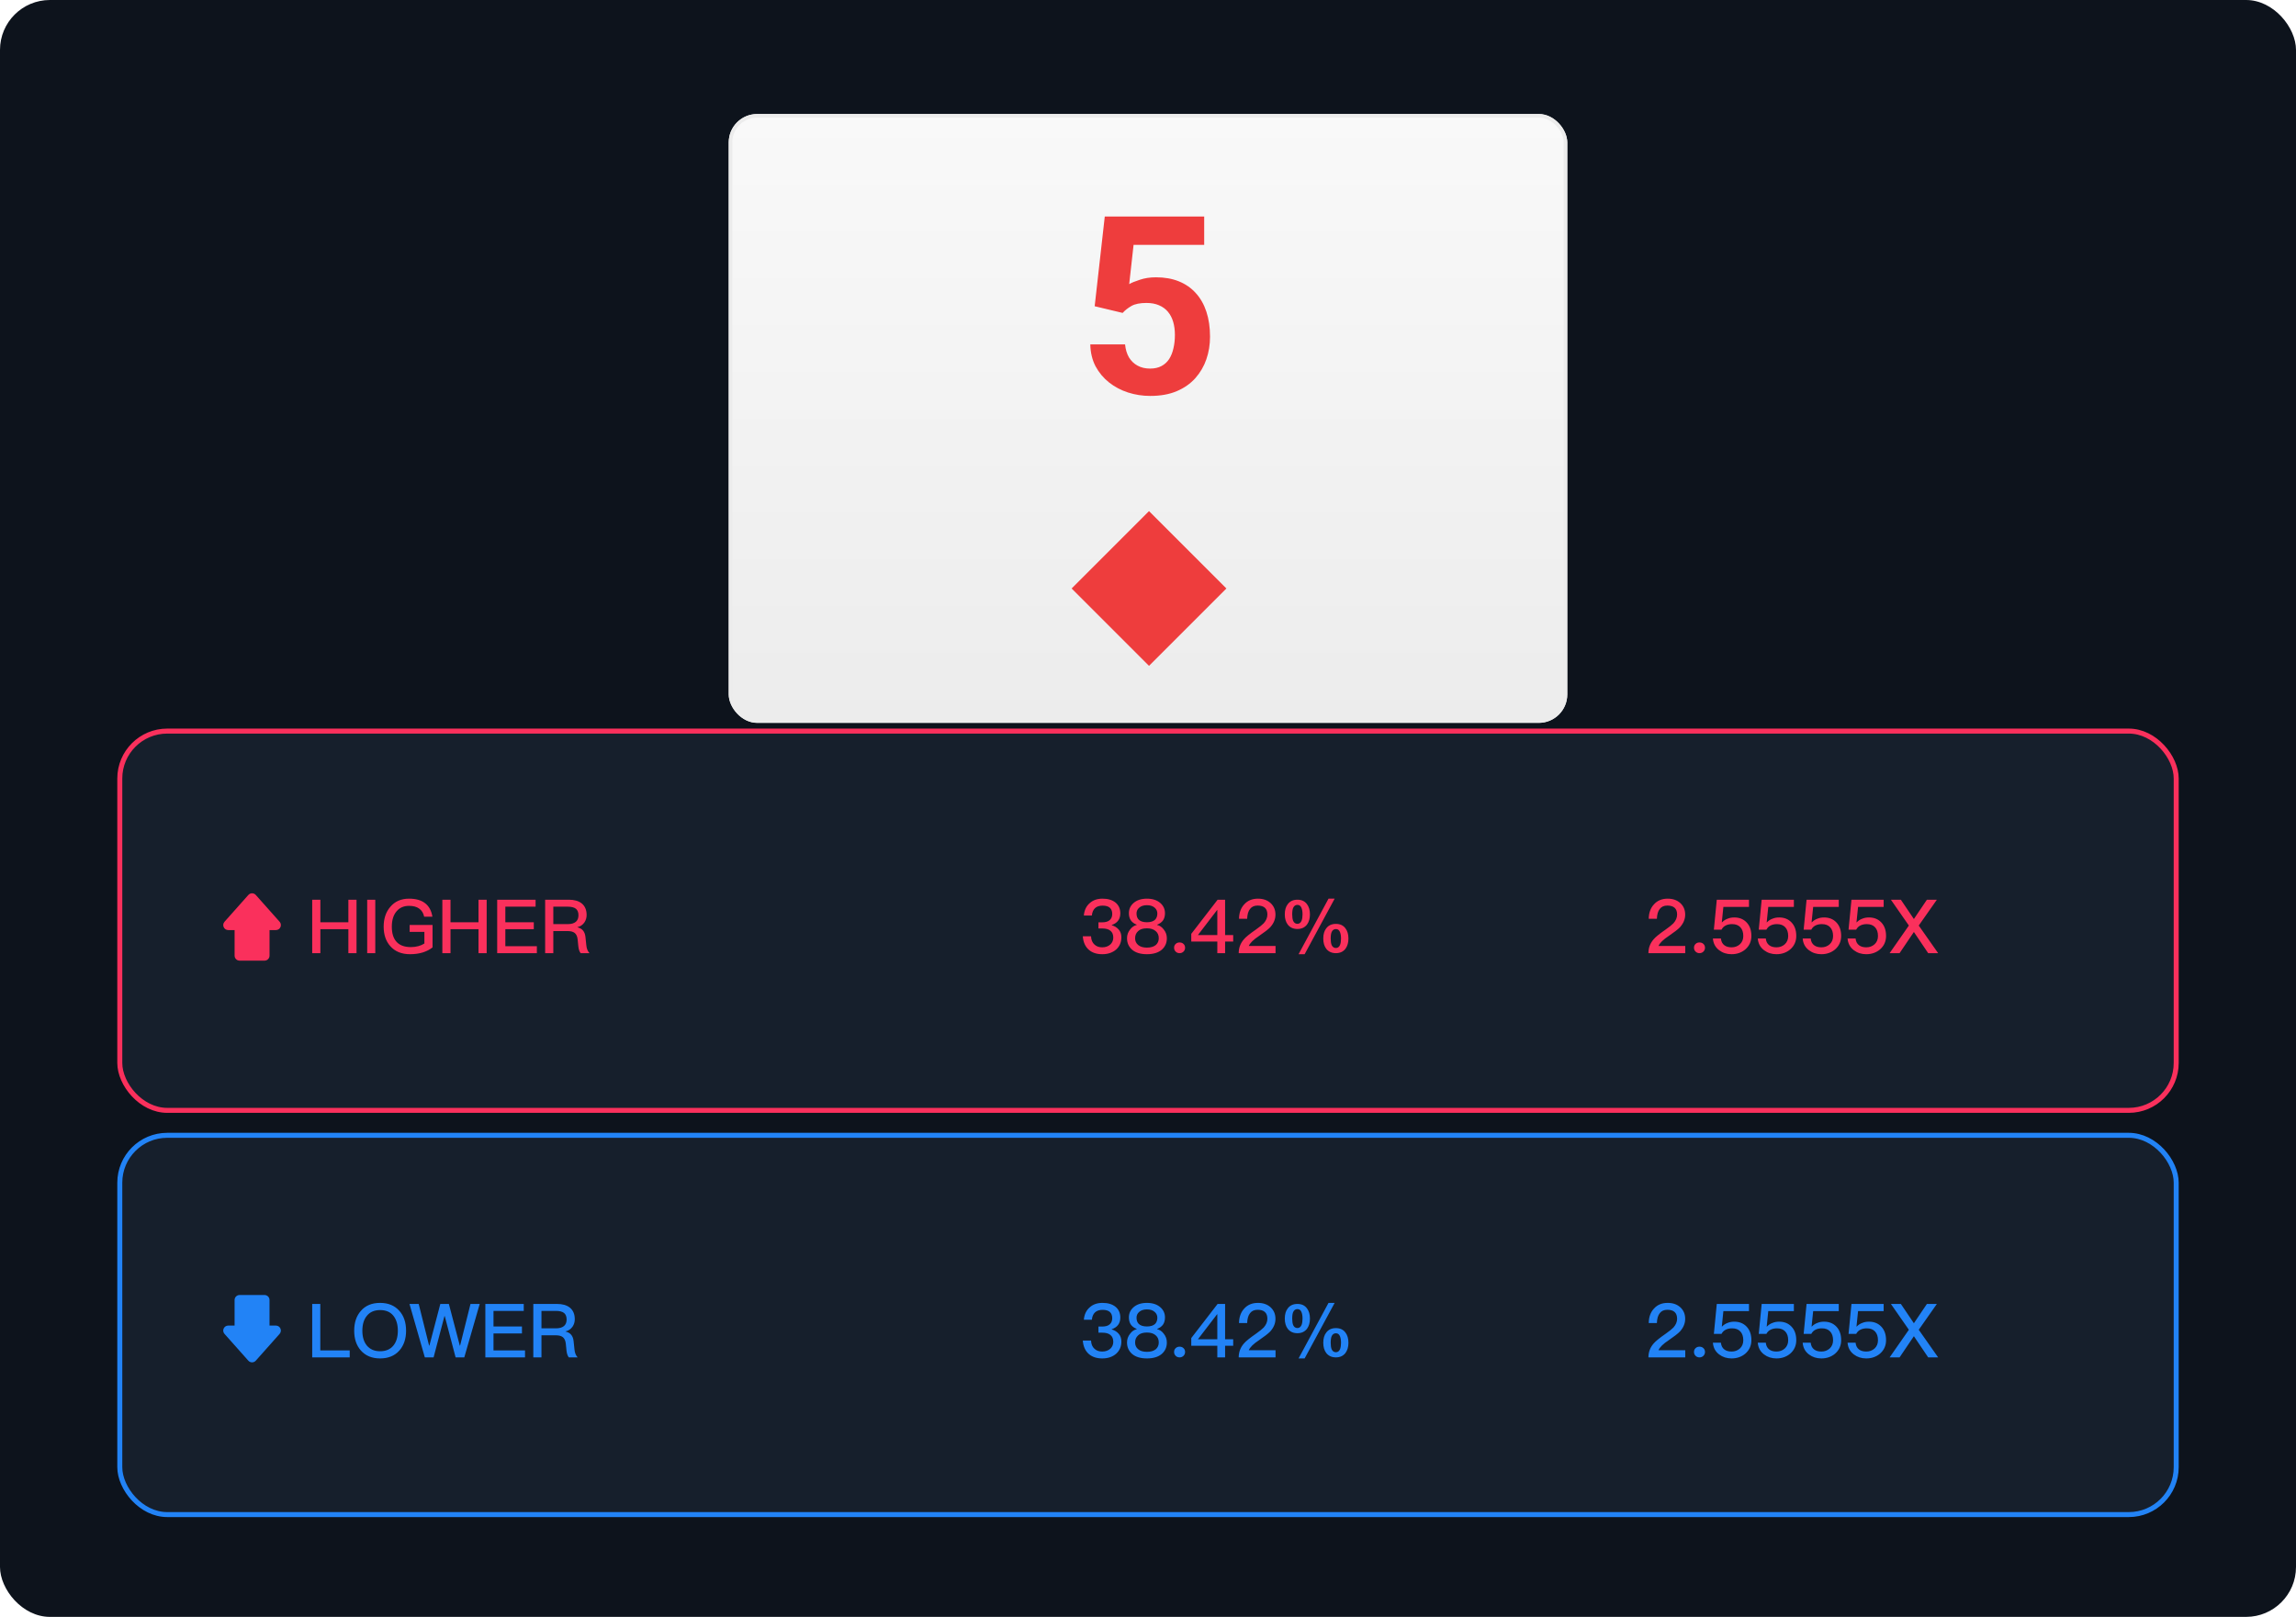 <svg width="460" height="324" viewBox="0 0 460 324" fill="none" xmlns="http://www.w3.org/2000/svg">
<rect width="460" height="324" rx="10" fill="#0D131C"/>
<g filter="url(#filter0_d_2147_14404)">
<g clip-path="url(#clip0_2147_14404)">
<rect x="146" y="20" width="168" height="122" rx="5.7" fill="url(#paint0_linear_2147_14404)"/>
<path d="M224.919 59.854L219.317 58.514L221.339 40.542H241.259V46.216H227.11L226.234 54.082C226.704 53.806 227.419 53.514 228.377 53.206C229.335 52.881 230.406 52.718 231.591 52.718C233.312 52.718 234.838 52.986 236.17 53.522C237.501 54.058 238.629 54.837 239.555 55.86C240.496 56.883 241.211 58.133 241.698 59.61C242.185 61.088 242.428 62.76 242.428 64.627C242.428 66.202 242.185 67.704 241.698 69.132C241.211 70.545 240.472 71.811 239.482 72.931C238.491 74.035 237.249 74.904 235.756 75.537C234.262 76.171 232.492 76.487 230.447 76.487C228.921 76.487 227.443 76.26 226.014 75.805C224.602 75.351 223.327 74.677 222.191 73.784C221.071 72.891 220.17 71.811 219.488 70.545C218.822 69.262 218.473 67.801 218.441 66.161H225.406C225.503 67.168 225.763 68.037 226.185 68.767C226.623 69.481 227.2 70.034 227.914 70.423C228.628 70.813 229.464 71.008 230.422 71.008C231.315 71.008 232.078 70.837 232.711 70.496C233.345 70.155 233.856 69.684 234.246 69.084C234.635 68.467 234.919 67.752 235.098 66.941C235.293 66.113 235.39 65.22 235.39 64.262C235.39 63.304 235.277 62.435 235.049 61.656C234.822 60.877 234.473 60.203 234.002 59.635C233.531 59.066 232.931 58.628 232.2 58.32C231.486 58.011 230.65 57.857 229.692 57.857C228.393 57.857 227.386 58.06 226.672 58.466C225.974 58.872 225.389 59.334 224.919 59.854Z" fill="#EE3D3D"/>
<rect x="230.203" y="99.57" width="21.926" height="21.926" transform="rotate(45 230.203 99.57)" fill="#EE3D3D"/>
</g>
<rect x="146.356" y="20.356" width="167.288" height="121.287" rx="5.344" stroke="#ECECEC" stroke-width="0.713"/>
</g>
<g clip-path="url(#clip1_2147_14404)">
<rect x="24" y="146.5" width="412" height="76" rx="9.5" fill="#161F2C" stroke="#FA305C"/>
<path fill-rule="evenodd" clip-rule="evenodd" d="M51.249 179.34C50.851 178.892 50.152 178.892 49.754 179.34L44.981 184.709C44.408 185.354 44.866 186.374 45.728 186.374H55.275C56.138 186.374 56.596 185.354 56.022 184.709L51.249 179.34ZM54.002 186.374H47.002V191.499C47.002 192.051 47.449 192.499 48.002 192.499H53.002C53.554 192.499 54.002 192.051 54.002 191.499V186.374Z" fill="#FA305C"/>
<path d="M62.55 180.29H64.185V184.805H69.795V180.29H71.43V191H69.795V186.2H64.185V191H62.55V180.29ZM73.566 180.29H75.186V191H73.566V180.29ZM81.951 180.08C83.331 180.08 84.411 180.39 85.191 181.01C85.961 181.61 86.441 182.505 86.631 183.695H84.981C84.831 182.975 84.501 182.435 83.991 182.075C83.491 181.705 82.811 181.52 81.951 181.52C80.911 181.52 80.086 181.875 79.476 182.585C78.826 183.325 78.501 184.36 78.501 185.69C78.501 186.99 78.796 187.98 79.386 188.66C80.016 189.41 81.001 189.785 82.341 189.785C82.831 189.785 83.326 189.72 83.826 189.59C84.246 189.48 84.646 189.305 85.026 189.065V186.74H82.071V185.345H86.661V189.845C86.121 190.275 85.476 190.61 84.726 190.85C83.946 191.09 83.091 191.21 82.161 191.21C80.461 191.21 79.136 190.67 78.186 189.59C77.306 188.59 76.866 187.29 76.866 185.69C76.866 184.08 77.306 182.76 78.186 181.73C79.106 180.63 80.361 180.08 81.951 180.08ZM88.624 180.29H90.259V184.805H95.869V180.29H97.504V191H95.869V186.2H90.259V191H88.624V180.29ZM99.611 180.29H107.306V181.685H101.246V184.805H106.946V186.2H101.246V189.605H107.561V191H99.611V180.29ZM109.22 180.29H113.96C115.06 180.29 115.92 180.535 116.54 181.025C117.2 181.565 117.53 182.34 117.53 183.35C117.53 183.91 117.38 184.41 117.08 184.85C116.74 185.33 116.275 185.645 115.685 185.795V185.825C116.635 186.035 117.17 186.665 117.29 187.715L117.47 189.425C117.53 190.085 117.74 190.61 118.1 191H116.33C116.08 190.68 115.925 190.21 115.865 189.59L115.73 188.255C115.67 187.675 115.48 187.245 115.16 186.965C114.84 186.705 114.37 186.575 113.75 186.575H110.855V191H109.22V180.29ZM110.855 181.685V185.18H113.75C114.46 185.18 115 185.025 115.37 184.715C115.72 184.415 115.895 183.98 115.895 183.41C115.895 182.82 115.725 182.385 115.385 182.105C115.035 181.825 114.485 181.685 113.735 181.685H110.855Z" fill="#FA305C"/>
<path d="M220.898 180.08C221.978 180.08 222.843 180.34 223.493 180.86C224.133 181.39 224.453 182.11 224.453 183.02C224.453 184.2 223.863 184.985 222.683 185.375C223.303 185.565 223.783 185.86 224.123 186.26C224.483 186.66 224.663 187.18 224.663 187.82C224.663 188.81 224.323 189.62 223.643 190.25C222.913 190.89 221.978 191.21 220.838 191.21C219.748 191.21 218.868 190.93 218.198 190.37C217.448 189.74 217.028 188.825 216.938 187.625H218.588C218.618 188.355 218.853 188.91 219.293 189.29C219.683 189.65 220.193 189.83 220.823 189.83C221.503 189.83 222.058 189.63 222.488 189.23C222.858 188.86 223.043 188.415 223.043 187.895C223.043 187.265 222.848 186.8 222.458 186.5C222.098 186.2 221.563 186.05 220.853 186.05H220.073V184.82H220.838C221.488 184.82 221.983 184.675 222.323 184.385C222.663 184.095 222.833 183.68 222.833 183.14C222.833 182.61 222.678 182.2 222.368 181.91C222.048 181.62 221.563 181.475 220.913 181.475C220.263 181.475 219.758 181.64 219.398 181.97C219.028 182.31 218.813 182.805 218.753 183.455H217.148C217.238 182.395 217.633 181.565 218.333 180.965C218.983 180.375 219.838 180.08 220.898 180.08ZM229.787 180.08C230.927 180.08 231.832 180.38 232.502 180.98C233.102 181.52 233.402 182.19 233.402 182.99C233.402 183.54 233.282 184.005 233.042 184.385C232.772 184.785 232.367 185.09 231.827 185.3V185.345C232.347 185.465 232.787 185.765 233.147 186.245C233.567 186.755 233.777 187.345 233.777 188.015C233.777 188.955 233.432 189.725 232.742 190.325C232.032 190.915 231.047 191.21 229.787 191.21C228.517 191.21 227.532 190.915 226.832 190.325C226.142 189.725 225.797 188.955 225.797 188.015C225.797 187.345 226.007 186.755 226.427 186.245C226.787 185.765 227.227 185.465 227.747 185.345V185.3C227.207 185.09 226.802 184.785 226.532 184.385C226.292 184.005 226.172 183.54 226.172 182.99C226.172 182.19 226.472 181.52 227.072 180.98C227.732 180.38 228.637 180.08 229.787 180.08ZM229.787 181.385C229.117 181.385 228.592 181.56 228.212 181.91C227.872 182.21 227.702 182.59 227.702 183.05C227.702 183.57 227.842 183.975 228.122 184.265C228.472 184.625 229.027 184.805 229.787 184.805C230.537 184.805 231.092 184.625 231.452 184.265C231.732 183.955 231.872 183.55 231.872 183.05C231.872 182.6 231.702 182.22 231.362 181.91C230.982 181.56 230.457 181.385 229.787 181.385ZM229.787 186.02C228.987 186.02 228.397 186.21 228.017 186.59C227.617 186.95 227.417 187.425 227.417 188.015C227.417 188.575 227.622 189.025 228.032 189.365C228.442 189.715 229.027 189.89 229.787 189.89C230.537 189.89 231.132 189.715 231.572 189.365C231.962 189.015 232.157 188.565 232.157 188.015C232.157 187.415 231.962 186.945 231.572 186.605C231.152 186.215 230.557 186.02 229.787 186.02ZM236.321 188.855C236.651 188.855 236.916 188.955 237.116 189.155C237.326 189.345 237.431 189.6 237.431 189.92C237.431 190.22 237.321 190.48 237.101 190.7C236.881 190.9 236.621 191 236.321 191C236.011 191 235.751 190.895 235.541 190.685C235.331 190.475 235.226 190.22 235.226 189.92C235.226 189.6 235.331 189.345 235.541 189.155C235.741 188.955 236.001 188.855 236.321 188.855ZM245.448 180.29V187.37H247.068V188.675H245.448V191H243.888V188.675H238.668V187.13L243.948 180.29H245.448ZM243.843 182.36L240.003 187.37H243.888V182.36H243.843ZM252.027 180.08C253.067 180.08 253.912 180.375 254.562 180.965C255.212 181.565 255.537 182.335 255.537 183.275C255.537 184.185 255.187 185.03 254.487 185.81C254.067 186.24 253.327 186.815 252.267 187.535C251.117 188.295 250.427 188.97 250.197 189.56H255.552V191H248.172C248.172 189.93 248.527 188.995 249.237 188.195C249.607 187.755 250.412 187.105 251.652 186.245C252.382 185.725 252.892 185.315 253.182 185.015C253.672 184.465 253.917 183.88 253.917 183.26C253.917 182.66 253.752 182.21 253.422 181.91C253.092 181.61 252.607 181.46 251.967 181.46C251.287 181.46 250.777 181.69 250.437 182.15C250.087 182.59 249.897 183.245 249.867 184.115H248.232C248.252 182.915 248.597 181.955 249.267 181.235C249.947 180.465 250.867 180.08 252.027 180.08ZM267.651 185.135C268.481 185.135 269.116 185.43 269.556 186.02C269.956 186.54 270.156 187.225 270.156 188.075C270.156 188.905 269.956 189.59 269.556 190.13C269.096 190.71 268.461 191 267.651 191C266.821 191 266.176 190.71 265.716 190.13C265.316 189.6 265.116 188.915 265.116 188.075C265.116 187.205 265.316 186.52 265.716 186.02C266.156 185.43 266.801 185.135 267.651 185.135ZM267.396 180.08L261.381 191.21H260.166L266.166 180.08H267.396ZM259.941 180.29C260.771 180.29 261.406 180.585 261.846 181.175C262.246 181.695 262.446 182.38 262.446 183.23C262.446 184.06 262.246 184.745 261.846 185.285C261.386 185.865 260.751 186.155 259.941 186.155C259.111 186.155 258.466 185.865 258.006 185.285C257.606 184.755 257.406 184.07 257.406 183.23C257.406 182.36 257.606 181.675 258.006 181.175C258.446 180.585 259.091 180.29 259.941 180.29ZM267.651 186.17C267.261 186.17 266.976 186.365 266.796 186.755C266.666 187.055 266.601 187.495 266.601 188.075C266.601 188.625 266.666 189.06 266.796 189.38C266.976 189.77 267.261 189.965 267.651 189.965C268.021 189.965 268.296 189.76 268.476 189.35C268.606 189.01 268.671 188.585 268.671 188.075C268.671 187.535 268.601 187.1 268.461 186.77C268.301 186.37 268.031 186.17 267.651 186.17ZM259.941 181.325C259.551 181.325 259.266 181.52 259.086 181.91C258.956 182.21 258.891 182.65 258.891 183.23C258.891 183.78 258.956 184.215 259.086 184.535C259.266 184.925 259.551 185.12 259.941 185.12C260.311 185.12 260.586 184.915 260.766 184.505C260.896 184.165 260.961 183.74 260.961 183.23C260.961 182.69 260.891 182.255 260.751 181.925C260.591 181.525 260.321 181.325 259.941 181.325Z" fill="#FA305C"/>
<path d="M334.115 180.08C335.155 180.08 336 180.375 336.65 180.965C337.3 181.565 337.625 182.335 337.625 183.275C337.625 184.185 337.275 185.03 336.575 185.81C336.155 186.24 335.415 186.815 334.355 187.535C333.205 188.295 332.515 188.97 332.285 189.56H337.64V191H330.26C330.26 189.93 330.615 188.995 331.325 188.195C331.695 187.755 332.5 187.105 333.74 186.245C334.47 185.725 334.98 185.315 335.27 185.015C335.76 184.465 336.005 183.88 336.005 183.26C336.005 182.66 335.84 182.21 335.51 181.91C335.18 181.61 334.695 181.46 334.055 181.46C333.375 181.46 332.865 181.69 332.525 182.15C332.175 182.59 331.985 183.245 331.955 184.115H330.32C330.34 182.915 330.685 181.955 331.355 181.235C332.035 180.465 332.955 180.08 334.115 180.08ZM340.484 188.855C340.814 188.855 341.079 188.955 341.279 189.155C341.489 189.345 341.594 189.6 341.594 189.92C341.594 190.22 341.484 190.48 341.264 190.7C341.044 190.9 340.784 191 340.484 191C340.174 191 339.914 190.895 339.704 190.685C339.494 190.475 339.389 190.22 339.389 189.92C339.389 189.6 339.494 189.345 339.704 189.155C339.904 188.955 340.164 188.855 340.484 188.855ZM350.406 180.29V181.73H345.276L344.961 184.82H345.006C345.336 184.48 345.716 184.235 346.146 184.085C346.526 183.925 346.966 183.845 347.466 183.845C348.476 183.845 349.296 184.175 349.926 184.835C350.566 185.505 350.886 186.41 350.886 187.55C350.886 188.65 350.476 189.555 349.656 190.265C348.896 190.895 347.981 191.21 346.911 191.21C345.961 191.21 345.136 190.945 344.436 190.415C343.676 189.845 343.256 189.06 343.176 188.06H344.781C344.841 188.67 345.076 189.125 345.486 189.425C345.846 189.695 346.326 189.83 346.926 189.83C347.576 189.83 348.131 189.625 348.591 189.215C349.041 188.795 349.266 188.245 349.266 187.565C349.266 186.815 349.071 186.23 348.681 185.81C348.291 185.39 347.741 185.18 347.031 185.18C346.541 185.18 346.126 185.265 345.786 185.435C345.406 185.605 345.111 185.89 344.901 186.29H343.371L343.956 180.29H350.406ZM359.4 180.29V181.73H354.27L353.955 184.82H354C354.33 184.48 354.71 184.235 355.14 184.085C355.52 183.925 355.96 183.845 356.46 183.845C357.47 183.845 358.29 184.175 358.92 184.835C359.56 185.505 359.88 186.41 359.88 187.55C359.88 188.65 359.47 189.555 358.65 190.265C357.89 190.895 356.975 191.21 355.905 191.21C354.955 191.21 354.13 190.945 353.43 190.415C352.67 189.845 352.25 189.06 352.17 188.06H353.775C353.835 188.67 354.07 189.125 354.48 189.425C354.84 189.695 355.32 189.83 355.92 189.83C356.57 189.83 357.125 189.625 357.585 189.215C358.035 188.795 358.26 188.245 358.26 187.565C358.26 186.815 358.065 186.23 357.675 185.81C357.285 185.39 356.735 185.18 356.025 185.18C355.535 185.18 355.12 185.265 354.78 185.435C354.4 185.605 354.105 185.89 353.895 186.29H352.365L352.95 180.29H359.4ZM368.394 180.29V181.73H363.264L362.949 184.82H362.994C363.324 184.48 363.704 184.235 364.134 184.085C364.514 183.925 364.954 183.845 365.454 183.845C366.464 183.845 367.284 184.175 367.914 184.835C368.554 185.505 368.874 186.41 368.874 187.55C368.874 188.65 368.464 189.555 367.644 190.265C366.884 190.895 365.969 191.21 364.899 191.21C363.949 191.21 363.124 190.945 362.424 190.415C361.664 189.845 361.244 189.06 361.164 188.06H362.769C362.829 188.67 363.064 189.125 363.474 189.425C363.834 189.695 364.314 189.83 364.914 189.83C365.564 189.83 366.119 189.625 366.579 189.215C367.029 188.795 367.254 188.245 367.254 187.565C367.254 186.815 367.059 186.23 366.669 185.81C366.279 185.39 365.729 185.18 365.019 185.18C364.529 185.18 364.114 185.265 363.774 185.435C363.394 185.605 363.099 185.89 362.889 186.29H361.359L361.944 180.29H368.394ZM377.389 180.29V181.73H372.259L371.944 184.82H371.989C372.319 184.48 372.699 184.235 373.129 184.085C373.509 183.925 373.949 183.845 374.449 183.845C375.459 183.845 376.279 184.175 376.909 184.835C377.549 185.505 377.869 186.41 377.869 187.55C377.869 188.65 377.459 189.555 376.639 190.265C375.879 190.895 374.964 191.21 373.894 191.21C372.944 191.21 372.119 190.945 371.419 190.415C370.659 189.845 370.239 189.06 370.159 188.06H371.764C371.824 188.67 372.059 189.125 372.469 189.425C372.829 189.695 373.309 189.83 373.909 189.83C374.559 189.83 375.114 189.625 375.574 189.215C376.024 188.795 376.249 188.245 376.249 187.565C376.249 186.815 376.054 186.23 375.664 185.81C375.274 185.39 374.724 185.18 374.014 185.18C373.524 185.18 373.109 185.265 372.769 185.435C372.389 185.605 372.094 185.89 371.884 186.29H370.354L370.939 180.29H377.389ZM380.833 180.29L383.443 184.16L386.053 180.29H388.048L384.418 185.465L388.303 191H386.308L383.443 186.755L380.578 191H378.583L382.438 185.465L378.838 180.29H380.833Z" fill="#FA305C"/>
</g>
<g clip-path="url(#clip2_2147_14404)">
<rect x="24" y="227.5" width="412" height="76" rx="9.5" fill="#161F2C" stroke="#2283F6"/>
<path fill-rule="evenodd" clip-rule="evenodd" d="M49.751 272.66C50.149 273.108 50.848 273.108 51.246 272.66L56.019 267.291C56.592 266.646 56.134 265.626 55.272 265.626L45.725 265.626C44.862 265.626 44.404 266.646 44.978 267.291L49.751 272.66ZM46.998 265.626L53.998 265.626L53.998 260.501C53.998 259.949 53.551 259.501 52.998 259.501L47.998 259.501C47.446 259.501 46.998 259.949 46.998 260.501L46.998 265.626Z" fill="#2283F6"/>
<path d="M62.55 261.29H64.17V270.605H70.065V272H62.55V261.29ZM76.152 261.08C77.782 261.08 79.067 261.61 80.007 262.67C80.907 263.67 81.357 265 81.357 266.66C81.357 268.29 80.907 269.615 80.007 270.635C79.067 271.685 77.782 272.21 76.152 272.21C74.522 272.21 73.237 271.68 72.297 270.62C71.407 269.61 70.962 268.29 70.962 266.66C70.962 265.02 71.407 263.695 72.297 262.685C73.217 261.615 74.502 261.08 76.152 261.08ZM76.152 262.52C75.002 262.52 74.117 262.905 73.497 263.675C72.897 264.405 72.597 265.4 72.597 266.66C72.597 267.9 72.897 268.89 73.497 269.63C74.137 270.39 75.022 270.77 76.152 270.77C77.292 270.77 78.172 270.4 78.792 269.66C79.402 268.93 79.707 267.93 79.707 266.66C79.707 265.39 79.402 264.38 78.792 263.63C78.182 262.89 77.302 262.52 76.152 262.52ZM83.884 261.29L85.969 269.63H86.029L88.219 261.29H89.929L92.119 269.63H92.179L94.264 261.29H96.109L93.019 272H91.279L89.104 263.735H89.044L86.869 272H85.114L82.039 261.29H83.884ZM97.237 261.29H104.933V262.685H98.873V265.805H104.573V267.2H98.873V270.605H105.188V272H97.237V261.29ZM106.847 261.29H111.587C112.687 261.29 113.547 261.535 114.167 262.025C114.827 262.565 115.157 263.34 115.157 264.35C115.157 264.91 115.007 265.41 114.707 265.85C114.367 266.33 113.902 266.645 113.312 266.795V266.825C114.262 267.035 114.797 267.665 114.917 268.715L115.097 270.425C115.157 271.085 115.367 271.61 115.727 272H113.957C113.707 271.68 113.552 271.21 113.492 270.59L113.357 269.255C113.297 268.675 113.107 268.245 112.787 267.965C112.467 267.705 111.997 267.575 111.377 267.575H108.482V272H106.847V261.29ZM108.482 262.685V266.18H111.377C112.087 266.18 112.627 266.025 112.997 265.715C113.347 265.415 113.522 264.98 113.522 264.41C113.522 263.82 113.352 263.385 113.012 263.105C112.662 262.825 112.112 262.685 111.362 262.685H108.482Z" fill="#2283F6"/>
<path d="M220.898 261.08C221.978 261.08 222.843 261.34 223.493 261.86C224.133 262.39 224.453 263.11 224.453 264.02C224.453 265.2 223.863 265.985 222.683 266.375C223.303 266.565 223.783 266.86 224.123 267.26C224.483 267.66 224.663 268.18 224.663 268.82C224.663 269.81 224.323 270.62 223.643 271.25C222.913 271.89 221.978 272.21 220.838 272.21C219.748 272.21 218.868 271.93 218.198 271.37C217.448 270.74 217.028 269.825 216.938 268.625H218.588C218.618 269.355 218.853 269.91 219.293 270.29C219.683 270.65 220.193 270.83 220.823 270.83C221.503 270.83 222.058 270.63 222.488 270.23C222.858 269.86 223.043 269.415 223.043 268.895C223.043 268.265 222.848 267.8 222.458 267.5C222.098 267.2 221.563 267.05 220.853 267.05H220.073V265.82H220.838C221.488 265.82 221.983 265.675 222.323 265.385C222.663 265.095 222.833 264.68 222.833 264.14C222.833 263.61 222.678 263.2 222.368 262.91C222.048 262.62 221.563 262.475 220.913 262.475C220.263 262.475 219.758 262.64 219.398 262.97C219.028 263.31 218.813 263.805 218.753 264.455H217.148C217.238 263.395 217.633 262.565 218.333 261.965C218.983 261.375 219.838 261.08 220.898 261.08ZM229.787 261.08C230.927 261.08 231.832 261.38 232.502 261.98C233.102 262.52 233.402 263.19 233.402 263.99C233.402 264.54 233.282 265.005 233.042 265.385C232.772 265.785 232.367 266.09 231.827 266.3V266.345C232.347 266.465 232.787 266.765 233.147 267.245C233.567 267.755 233.777 268.345 233.777 269.015C233.777 269.955 233.432 270.725 232.742 271.325C232.032 271.915 231.047 272.21 229.787 272.21C228.517 272.21 227.532 271.915 226.832 271.325C226.142 270.725 225.797 269.955 225.797 269.015C225.797 268.345 226.007 267.755 226.427 267.245C226.787 266.765 227.227 266.465 227.747 266.345V266.3C227.207 266.09 226.802 265.785 226.532 265.385C226.292 265.005 226.172 264.54 226.172 263.99C226.172 263.19 226.472 262.52 227.072 261.98C227.732 261.38 228.637 261.08 229.787 261.08ZM229.787 262.385C229.117 262.385 228.592 262.56 228.212 262.91C227.872 263.21 227.702 263.59 227.702 264.05C227.702 264.57 227.842 264.975 228.122 265.265C228.472 265.625 229.027 265.805 229.787 265.805C230.537 265.805 231.092 265.625 231.452 265.265C231.732 264.955 231.872 264.55 231.872 264.05C231.872 263.6 231.702 263.22 231.362 262.91C230.982 262.56 230.457 262.385 229.787 262.385ZM229.787 267.02C228.987 267.02 228.397 267.21 228.017 267.59C227.617 267.95 227.417 268.425 227.417 269.015C227.417 269.575 227.622 270.025 228.032 270.365C228.442 270.715 229.027 270.89 229.787 270.89C230.537 270.89 231.132 270.715 231.572 270.365C231.962 270.015 232.157 269.565 232.157 269.015C232.157 268.415 231.962 267.945 231.572 267.605C231.152 267.215 230.557 267.02 229.787 267.02ZM236.321 269.855C236.651 269.855 236.916 269.955 237.116 270.155C237.326 270.345 237.431 270.6 237.431 270.92C237.431 271.22 237.321 271.48 237.101 271.7C236.881 271.9 236.621 272 236.321 272C236.011 272 235.751 271.895 235.541 271.685C235.331 271.475 235.226 271.22 235.226 270.92C235.226 270.6 235.331 270.345 235.541 270.155C235.741 269.955 236.001 269.855 236.321 269.855ZM245.448 261.29V268.37H247.068V269.675H245.448V272H243.888V269.675H238.668V268.13L243.948 261.29H245.448ZM243.843 263.36L240.003 268.37H243.888V263.36H243.843ZM252.027 261.08C253.067 261.08 253.912 261.375 254.562 261.965C255.212 262.565 255.537 263.335 255.537 264.275C255.537 265.185 255.187 266.03 254.487 266.81C254.067 267.24 253.327 267.815 252.267 268.535C251.117 269.295 250.427 269.97 250.197 270.56H255.552V272H248.172C248.172 270.93 248.527 269.995 249.237 269.195C249.607 268.755 250.412 268.105 251.652 267.245C252.382 266.725 252.892 266.315 253.182 266.015C253.672 265.465 253.917 264.88 253.917 264.26C253.917 263.66 253.752 263.21 253.422 262.91C253.092 262.61 252.607 262.46 251.967 262.46C251.287 262.46 250.777 262.69 250.437 263.15C250.087 263.59 249.897 264.245 249.867 265.115H248.232C248.252 263.915 248.597 262.955 249.267 262.235C249.947 261.465 250.867 261.08 252.027 261.08ZM267.651 266.135C268.481 266.135 269.116 266.43 269.556 267.02C269.956 267.54 270.156 268.225 270.156 269.075C270.156 269.905 269.956 270.59 269.556 271.13C269.096 271.71 268.461 272 267.651 272C266.821 272 266.176 271.71 265.716 271.13C265.316 270.6 265.116 269.915 265.116 269.075C265.116 268.205 265.316 267.52 265.716 267.02C266.156 266.43 266.801 266.135 267.651 266.135ZM267.396 261.08L261.381 272.21H260.166L266.166 261.08H267.396ZM259.941 261.29C260.771 261.29 261.406 261.585 261.846 262.175C262.246 262.695 262.446 263.38 262.446 264.23C262.446 265.06 262.246 265.745 261.846 266.285C261.386 266.865 260.751 267.155 259.941 267.155C259.111 267.155 258.466 266.865 258.006 266.285C257.606 265.755 257.406 265.07 257.406 264.23C257.406 263.36 257.606 262.675 258.006 262.175C258.446 261.585 259.091 261.29 259.941 261.29ZM267.651 267.17C267.261 267.17 266.976 267.365 266.796 267.755C266.666 268.055 266.601 268.495 266.601 269.075C266.601 269.625 266.666 270.06 266.796 270.38C266.976 270.77 267.261 270.965 267.651 270.965C268.021 270.965 268.296 270.76 268.476 270.35C268.606 270.01 268.671 269.585 268.671 269.075C268.671 268.535 268.601 268.1 268.461 267.77C268.301 267.37 268.031 267.17 267.651 267.17ZM259.941 262.325C259.551 262.325 259.266 262.52 259.086 262.91C258.956 263.21 258.891 263.65 258.891 264.23C258.891 264.78 258.956 265.215 259.086 265.535C259.266 265.925 259.551 266.12 259.941 266.12C260.311 266.12 260.586 265.915 260.766 265.505C260.896 265.165 260.961 264.74 260.961 264.23C260.961 263.69 260.891 263.255 260.751 262.925C260.591 262.525 260.321 262.325 259.941 262.325Z" fill="#2283F6"/>
<path d="M334.115 261.08C335.155 261.08 336 261.375 336.65 261.965C337.3 262.565 337.625 263.335 337.625 264.275C337.625 265.185 337.275 266.03 336.575 266.81C336.155 267.24 335.415 267.815 334.355 268.535C333.205 269.295 332.515 269.97 332.285 270.56H337.64V272H330.26C330.26 270.93 330.615 269.995 331.325 269.195C331.695 268.755 332.5 268.105 333.74 267.245C334.47 266.725 334.98 266.315 335.27 266.015C335.76 265.465 336.005 264.88 336.005 264.26C336.005 263.66 335.84 263.21 335.51 262.91C335.18 262.61 334.695 262.46 334.055 262.46C333.375 262.46 332.865 262.69 332.525 263.15C332.175 263.59 331.985 264.245 331.955 265.115H330.32C330.34 263.915 330.685 262.955 331.355 262.235C332.035 261.465 332.955 261.08 334.115 261.08ZM340.484 269.855C340.814 269.855 341.079 269.955 341.279 270.155C341.489 270.345 341.594 270.6 341.594 270.92C341.594 271.22 341.484 271.48 341.264 271.7C341.044 271.9 340.784 272 340.484 272C340.174 272 339.914 271.895 339.704 271.685C339.494 271.475 339.389 271.22 339.389 270.92C339.389 270.6 339.494 270.345 339.704 270.155C339.904 269.955 340.164 269.855 340.484 269.855ZM350.406 261.29V262.73H345.276L344.961 265.82H345.006C345.336 265.48 345.716 265.235 346.146 265.085C346.526 264.925 346.966 264.845 347.466 264.845C348.476 264.845 349.296 265.175 349.926 265.835C350.566 266.505 350.886 267.41 350.886 268.55C350.886 269.65 350.476 270.555 349.656 271.265C348.896 271.895 347.981 272.21 346.911 272.21C345.961 272.21 345.136 271.945 344.436 271.415C343.676 270.845 343.256 270.06 343.176 269.06H344.781C344.841 269.67 345.076 270.125 345.486 270.425C345.846 270.695 346.326 270.83 346.926 270.83C347.576 270.83 348.131 270.625 348.591 270.215C349.041 269.795 349.266 269.245 349.266 268.565C349.266 267.815 349.071 267.23 348.681 266.81C348.291 266.39 347.741 266.18 347.031 266.18C346.541 266.18 346.126 266.265 345.786 266.435C345.406 266.605 345.111 266.89 344.901 267.29H343.371L343.956 261.29H350.406ZM359.4 261.29V262.73H354.27L353.955 265.82H354C354.33 265.48 354.71 265.235 355.14 265.085C355.52 264.925 355.96 264.845 356.46 264.845C357.47 264.845 358.29 265.175 358.92 265.835C359.56 266.505 359.88 267.41 359.88 268.55C359.88 269.65 359.47 270.555 358.65 271.265C357.89 271.895 356.975 272.21 355.905 272.21C354.955 272.21 354.13 271.945 353.43 271.415C352.67 270.845 352.25 270.06 352.17 269.06H353.775C353.835 269.67 354.07 270.125 354.48 270.425C354.84 270.695 355.32 270.83 355.92 270.83C356.57 270.83 357.125 270.625 357.585 270.215C358.035 269.795 358.26 269.245 358.26 268.565C358.26 267.815 358.065 267.23 357.675 266.81C357.285 266.39 356.735 266.18 356.025 266.18C355.535 266.18 355.12 266.265 354.78 266.435C354.4 266.605 354.105 266.89 353.895 267.29H352.365L352.95 261.29H359.4ZM368.394 261.29V262.73H363.264L362.949 265.82H362.994C363.324 265.48 363.704 265.235 364.134 265.085C364.514 264.925 364.954 264.845 365.454 264.845C366.464 264.845 367.284 265.175 367.914 265.835C368.554 266.505 368.874 267.41 368.874 268.55C368.874 269.65 368.464 270.555 367.644 271.265C366.884 271.895 365.969 272.21 364.899 272.21C363.949 272.21 363.124 271.945 362.424 271.415C361.664 270.845 361.244 270.06 361.164 269.06H362.769C362.829 269.67 363.064 270.125 363.474 270.425C363.834 270.695 364.314 270.83 364.914 270.83C365.564 270.83 366.119 270.625 366.579 270.215C367.029 269.795 367.254 269.245 367.254 268.565C367.254 267.815 367.059 267.23 366.669 266.81C366.279 266.39 365.729 266.18 365.019 266.18C364.529 266.18 364.114 266.265 363.774 266.435C363.394 266.605 363.099 266.89 362.889 267.29H361.359L361.944 261.29H368.394ZM377.389 261.29V262.73H372.259L371.944 265.82H371.989C372.319 265.48 372.699 265.235 373.129 265.085C373.509 264.925 373.949 264.845 374.449 264.845C375.459 264.845 376.279 265.175 376.909 265.835C377.549 266.505 377.869 267.41 377.869 268.55C377.869 269.65 377.459 270.555 376.639 271.265C375.879 271.895 374.964 272.21 373.894 272.21C372.944 272.21 372.119 271.945 371.419 271.415C370.659 270.845 370.239 270.06 370.159 269.06H371.764C371.824 269.67 372.059 270.125 372.469 270.425C372.829 270.695 373.309 270.83 373.909 270.83C374.559 270.83 375.114 270.625 375.574 270.215C376.024 269.795 376.249 269.245 376.249 268.565C376.249 267.815 376.054 267.23 375.664 266.81C375.274 266.39 374.724 266.18 374.014 266.18C373.524 266.18 373.109 266.265 372.769 266.435C372.389 266.605 372.094 266.89 371.884 267.29H370.354L370.939 261.29H377.389ZM380.833 261.29L383.443 265.16L386.053 261.29H388.048L384.418 266.465L388.303 272H386.308L383.443 267.755L380.578 272H378.583L382.438 266.465L378.838 261.29H380.833Z" fill="#2283F6"/>
</g>
<defs>
<filter id="filter0_d_2147_14404" x="135.312" y="12.162" width="189.375" height="143.375" filterUnits="userSpaceOnUse" color-interpolation-filters="sRGB">
<feFlood flood-opacity="0" result="BackgroundImageFix"/>
<feColorMatrix in="SourceAlpha" type="matrix" values="0 0 0 0 0 0 0 0 0 0 0 0 0 0 0 0 0 0 127 0" result="hardAlpha"/>
<feOffset dy="2.85"/>
<feGaussianBlur stdDeviation="5.344"/>
<feComposite in2="hardAlpha" operator="out"/>
<feColorMatrix type="matrix" values="0 0 0 0 0 0 0 0 0 0 0 0 0 0 0 0 0 0 0.25 0"/>
<feBlend mode="normal" in2="BackgroundImageFix" result="effect1_dropShadow_2147_14404"/>
<feBlend mode="normal" in="SourceGraphic" in2="effect1_dropShadow_2147_14404" result="shape"/>
</filter>
<linearGradient id="paint0_linear_2147_14404" x1="230" y1="20" x2="230" y2="142" gradientUnits="userSpaceOnUse">
<stop stop-color="#F9F9F9"/>
<stop offset="1" stop-color="#ECECEC"/>
</linearGradient>
<clipPath id="clip0_2147_14404">
<rect x="146" y="20" width="168" height="122" rx="5.7" fill="white"/>
</clipPath>
<clipPath id="clip1_2147_14404">
<rect width="413" height="77" fill="white" transform="translate(23.5 146)"/>
</clipPath>
<clipPath id="clip2_2147_14404">
<rect width="413" height="77" fill="white" transform="translate(23.5 227)"/>
</clipPath>
</defs>
</svg>
